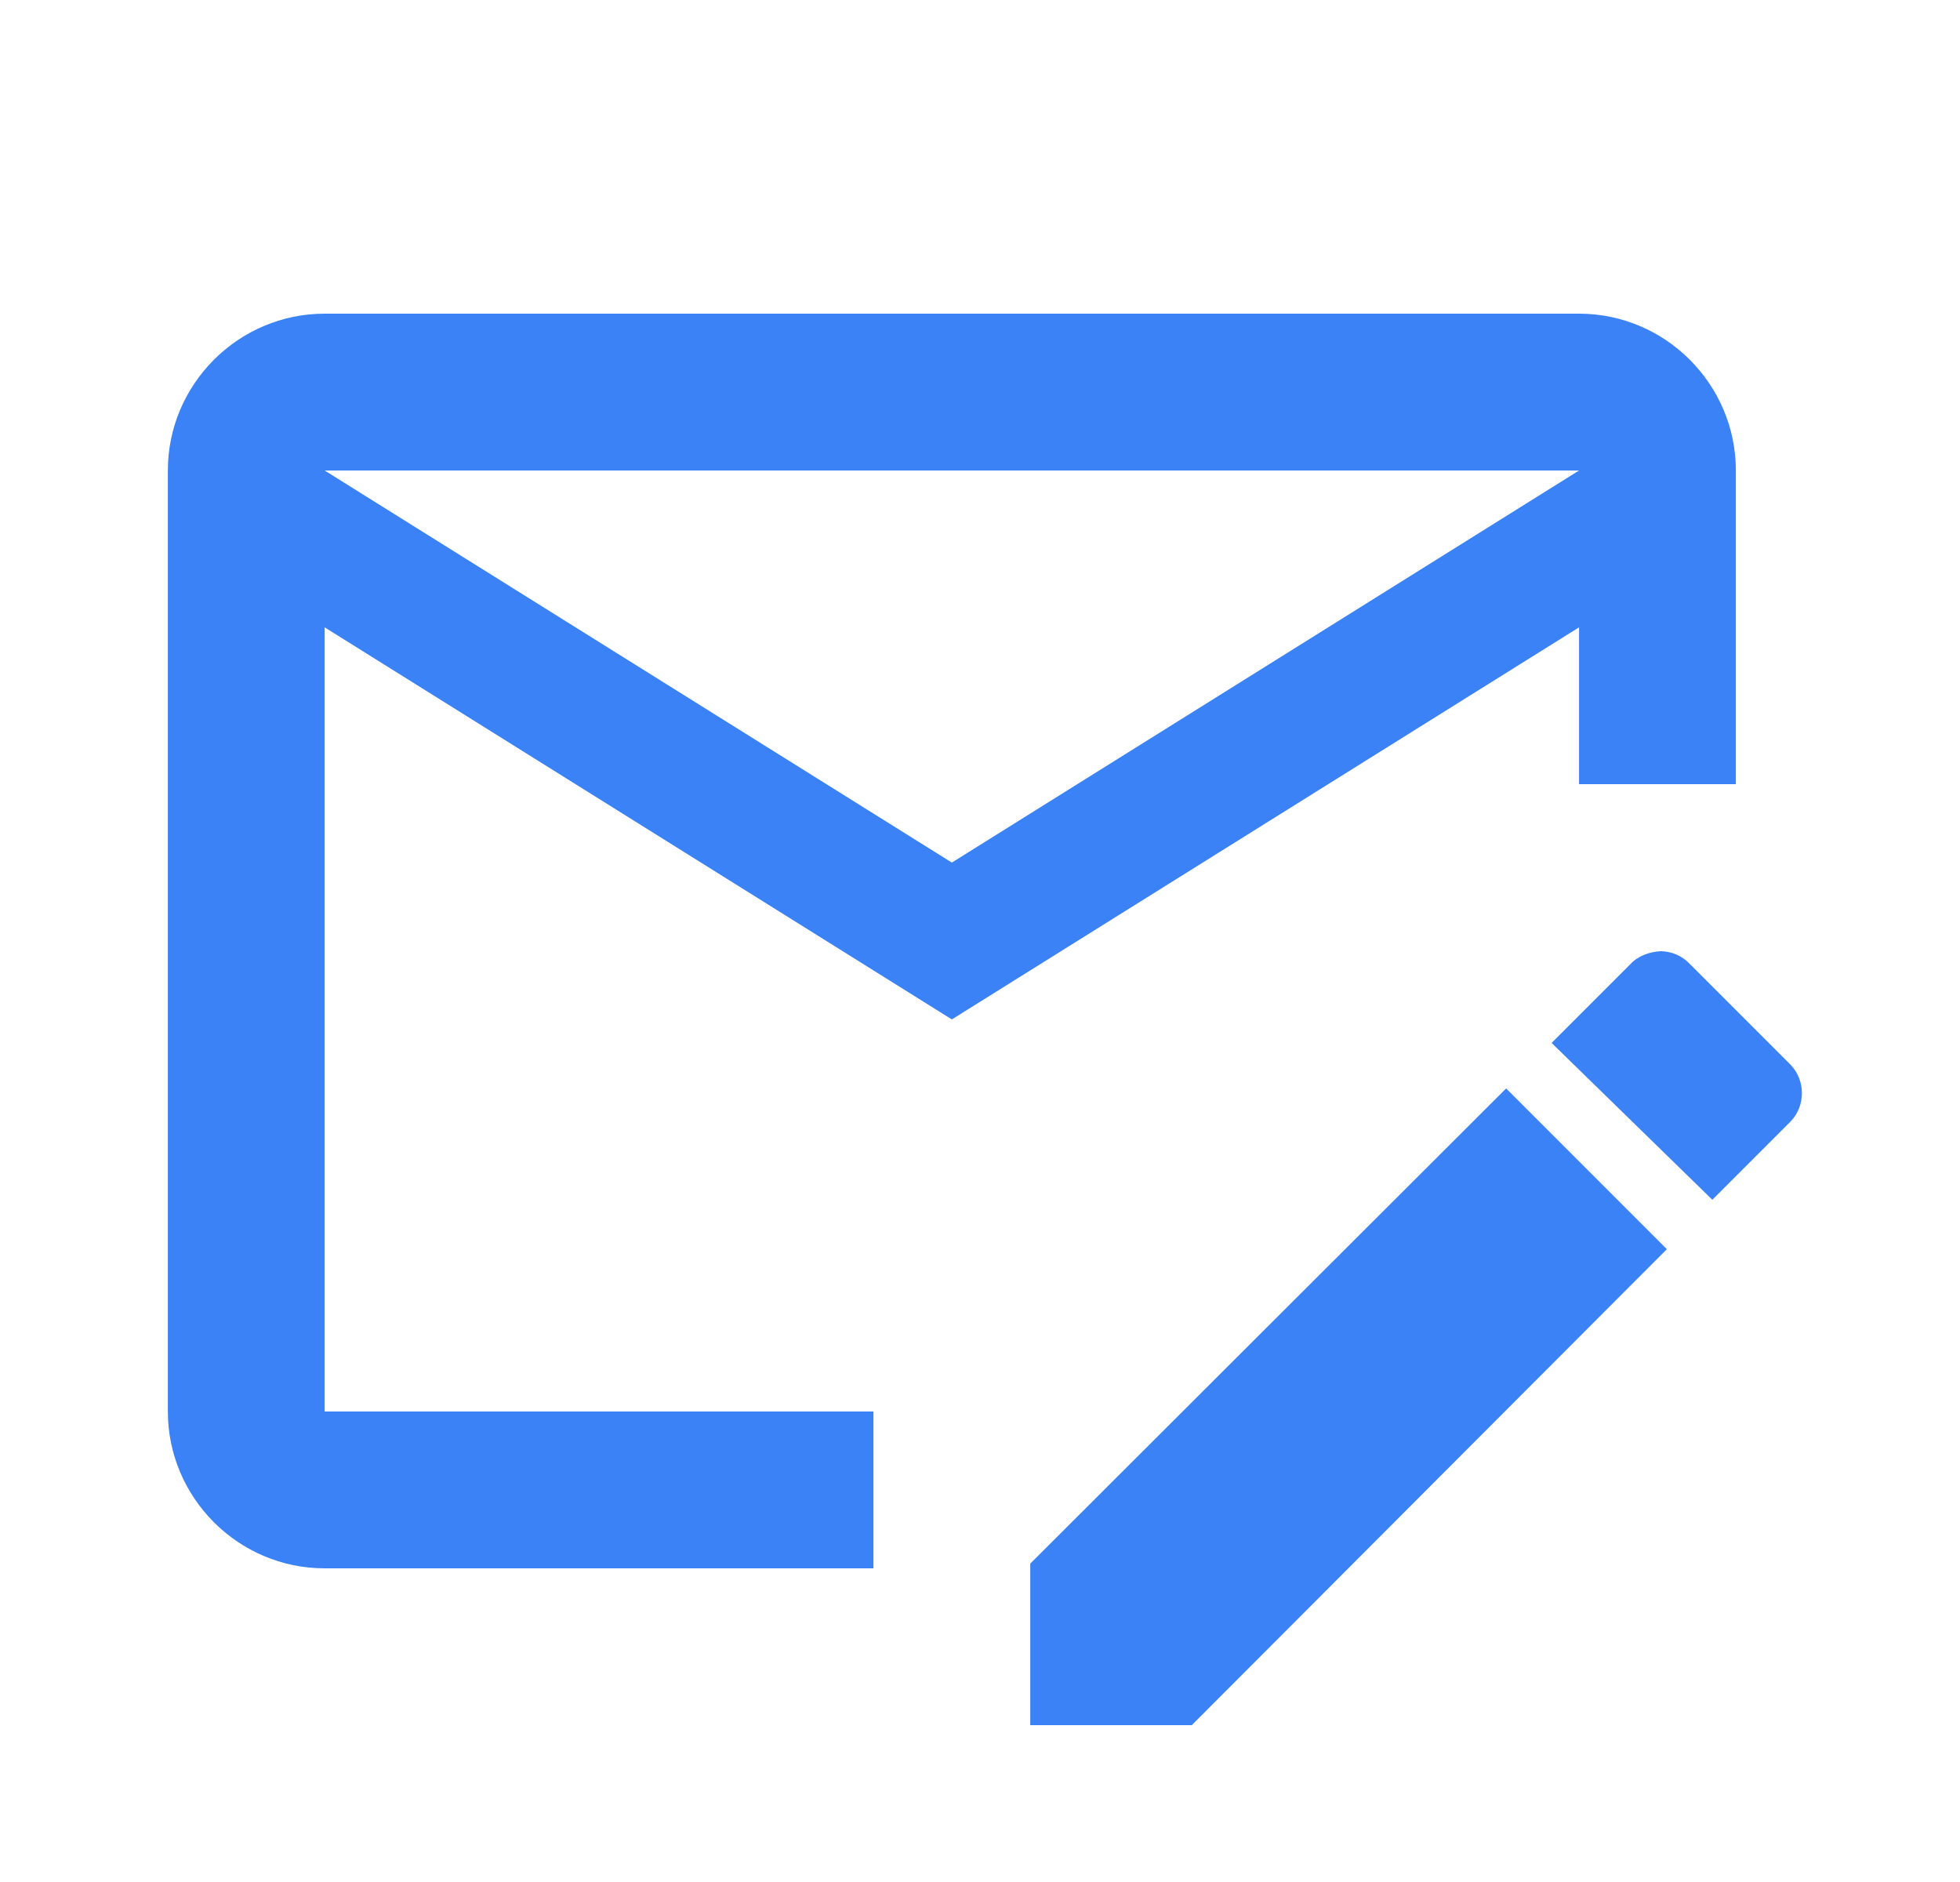<svg width="25" height="24" viewBox="0 0 25 24" fill="none" xmlns="http://www.w3.org/2000/svg">
<g id="mdi:email-edit-outline">
<path id="Vector" d="M19.211 13.88L13.141 19.94V22H15.201L21.261 15.93M22.841 13.58L21.561 12.3C21.512 12.247 21.454 12.205 21.388 12.175C21.323 12.146 21.252 12.131 21.181 12.13C21.031 12.14 20.891 12.19 20.791 12.3L19.791 13.3L21.841 15.3L22.841 14.3C23.031 14.1 23.031 13.78 22.841 13.58ZM11.141 18H4.141V8L12.141 13L20.141 8V10H22.141V6C22.141 4.9 21.241 4 20.141 4H4.141C3.041 4 2.141 4.9 2.141 6V18C2.141 19.1 3.041 20 4.141 20H11.141V18ZM20.141 6L12.141 11L4.141 6H20.141Z" fill="#3B82F6"/>
</g>
</svg>
